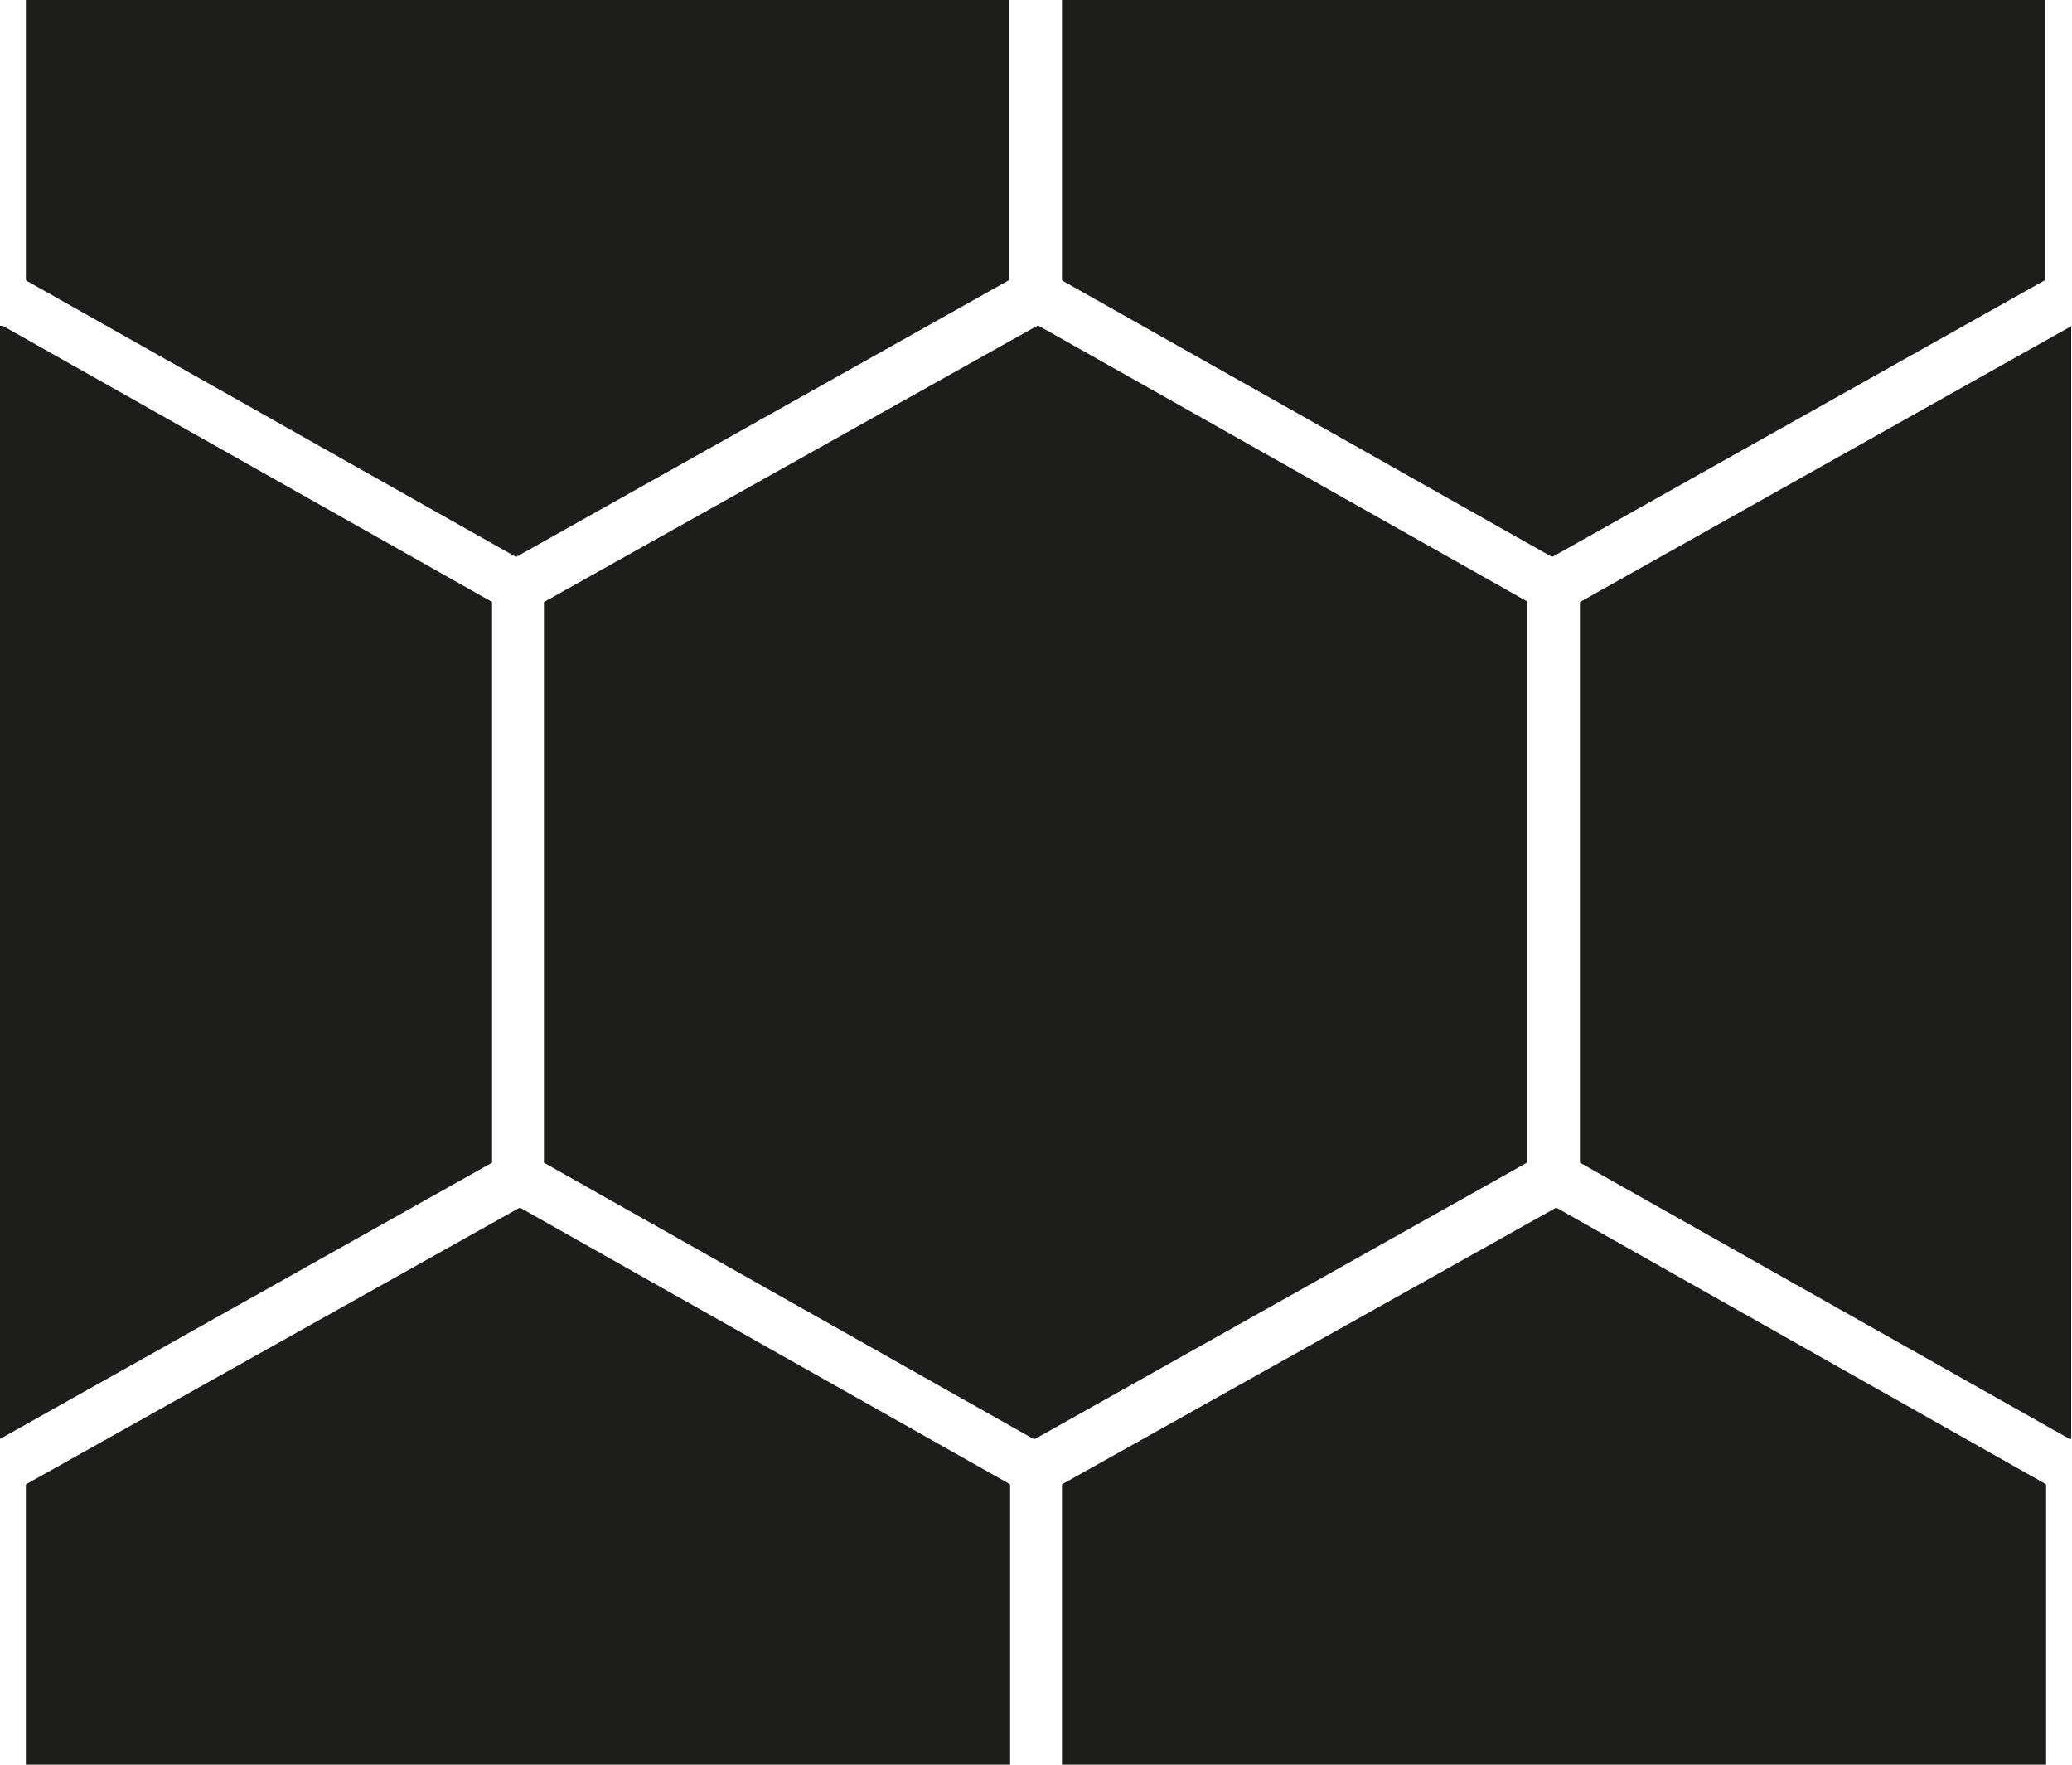<svg xmlns="http://www.w3.org/2000/svg" viewBox="0 0 283.46 241.35"><defs><style>.cls-1{fill:#1d1d1b;}</style></defs><title>Hex grid filled</title><g id="Hex_grid_line" data-name="Hex grid line"><path class="cls-1" d="M499.61,82.42a.23.23,0,0,1,.12-.16l67.17-37.7,0,0V0h-3.54V38.25s0,.11-.13.16l-67.17,37.7,0,0,0,0a.16.16,0,0,1-.11,0h-.13l0,0,0,0-66.83-37.7c-.08-.05-.13-.11-.13-.17V0h-7.09V38.25a.21.21,0,0,1-.12.16l-67.17,37.7,0,0,0,0a.18.18,0,0,1-.11,0h-.13l0,0,0,0-66.84-37.7a.24.24,0,0,1-.12-.17V0h-3.55V44.54h0l0,0a.2.2,0,0,1,.11,0h0a.24.24,0,0,1,.1,0l0,0,0,0,66.83,37.7a.22.22,0,0,1,.13.16v76.51s-.05.1-.13.15l-67.17,37.71h0v44.54H287V203.09s0-.1.12-.16l67.17-37.7,0,0,0,0a.18.18,0,0,1,.11,0h0a.17.17,0,0,1,.09,0l0,0,0,0,66.84,37.7a.22.22,0,0,1,.12.16v38.25h7.09V203.09s0-.1.13-.16L496,165.23l0,0,0,0a.18.18,0,0,1,.11,0h0c.07,0,.09,0,.09,0l.05,0,0,0,66.83,37.7a.22.22,0,0,1,.13.16v38.25h3.54V196.8h0l0,0-.11,0h-.13l0,0-.05,0-66.83-37.7a.24.24,0,0,1-.12-.16V82.42Zm-7.09,38.25v38.26s0,.1-.13.15l-67.17,37.71,0,0,0,0-.12,0h-.13l0,0,0,0L358,159.09c-.08-.05-.13-.11-.13-.16V82.42a.25.25,0,0,1,.13-.16l67.17-37.7,0,0,0,0a.21.21,0,0,1,.12,0h0a.19.19,0,0,1,.1,0l0,0,0,0,66.83,37.7a.22.22,0,0,1,.13.16Z"/></g><g id="Hex_grid_filled" data-name="Hex grid filled"><path class="cls-1" d="M3.67,38.42,70.5,76.12l0,0,0,0s0,0,.09,0h0a.18.18,0,0,0,.11,0l0,0h0l67.17-37.71c.08,0,.13-.11.13-.16V0H3.54V38.25C3.54,38.31,3.59,38.37,3.67,38.42Z"/><path class="cls-1" d="M145.4,38.42l66.84,37.7,0,0,0,0s0,0,.09,0h0a.18.18,0,0,0,.11,0l0,0h0l67.16-37.71c.09,0,.13-.11.13-.16V0H145.28V38.25A.24.24,0,0,0,145.4,38.42Z"/><path class="cls-1" d="M279.79,202.93,213,165.22l0,0,0,0a.17.17,0,0,0-.09,0h0a.16.16,0,0,0-.11,0l0,0,0,0L145.4,202.94c-.08.05-.12.11-.12.15v38.26H279.92V203.09C279.92,203,279.87,203,279.79,202.93Z"/><path class="cls-1" d="M138.06,202.93,71.23,165.22l0,0,0,0a.19.19,0,0,0-.1,0h0a.21.21,0,0,0-.12,0l0,0,0,0L3.67,202.94c-.08.05-.13.11-.13.15v38.26H138.19V203.09C138.19,203,138.14,203,138.06,202.93Z"/><path class="cls-1" d="M208.93,82.26,142.1,44.56l0,0,0,0a.24.24,0,0,0-.1,0h0a.2.2,0,0,0-.11,0l0,0,0,0L74.54,82.27a.2.2,0,0,0-.13.15v76.5c0,.06,0,.12.13.17l66.83,37.7,0,0,0,0h.13a.18.18,0,0,0,.11,0l0,0h0l67.17-37.71c.08-.05.13-.11.13-.16V82.42A.22.22,0,0,0,208.93,82.26Z"/><path class="cls-1" d="M67.2,159.08a.21.21,0,0,0,.12-.16V82.42a.2.2,0,0,0-.12-.16L.37,44.56l0,0,0,0a.17.17,0,0,0-.09,0h0a.18.18,0,0,0-.11,0l0,0H0V196.8H0Z"/><path class="cls-1" d="M283.44,44.56,216.27,82.27a.2.2,0,0,0-.13.15v76.5c0,.06.05.12.13.17l66.83,37.7,0,0,0,0h.13a.21.21,0,0,0,.12,0l0,0h0V44.54Z"/></g><g id="Open_circle" data-name="Open circle"><path class="cls-1" d="M-43.36,62.32A175.89,175.89,0,0,0-76.62,49.89a2.35,2.35,0,0,0-2,.34,2.41,2.41,0,0,0-1,1.71c-.33,3.1-.82,6.22-1.45,9.26A2.39,2.39,0,0,0-79.36,64,159.71,159.71,0,0,1-49.73,75.15c22.88,11.51,35.48,26.25,35.48,41.48s-12.6,30-35.48,41.49c-24.46,12.3-57.13,19.08-92,19.08s-67.55-6.78-92-19.08c-22.88-11.52-35.49-26.25-35.49-41.49,0-10,5.61-20.09,16.21-29a2.4,2.4,0,0,0,.58-2.93,91,91,0,0,1-4-8.75A2.41,2.41,0,0,0-258,74.47a2.4,2.4,0,0,0-2.09.43c-15.3,12.18-23.38,26.61-23.38,41.73,0,21,15.4,40.24,43.36,54.31,26.39,13.28,61.33,20.6,98.37,20.6s72-7.32,98.37-20.6C-15.4,156.87,0,137.58,0,116.63S-15.4,76.39-43.36,62.32Z"/></g></svg>
